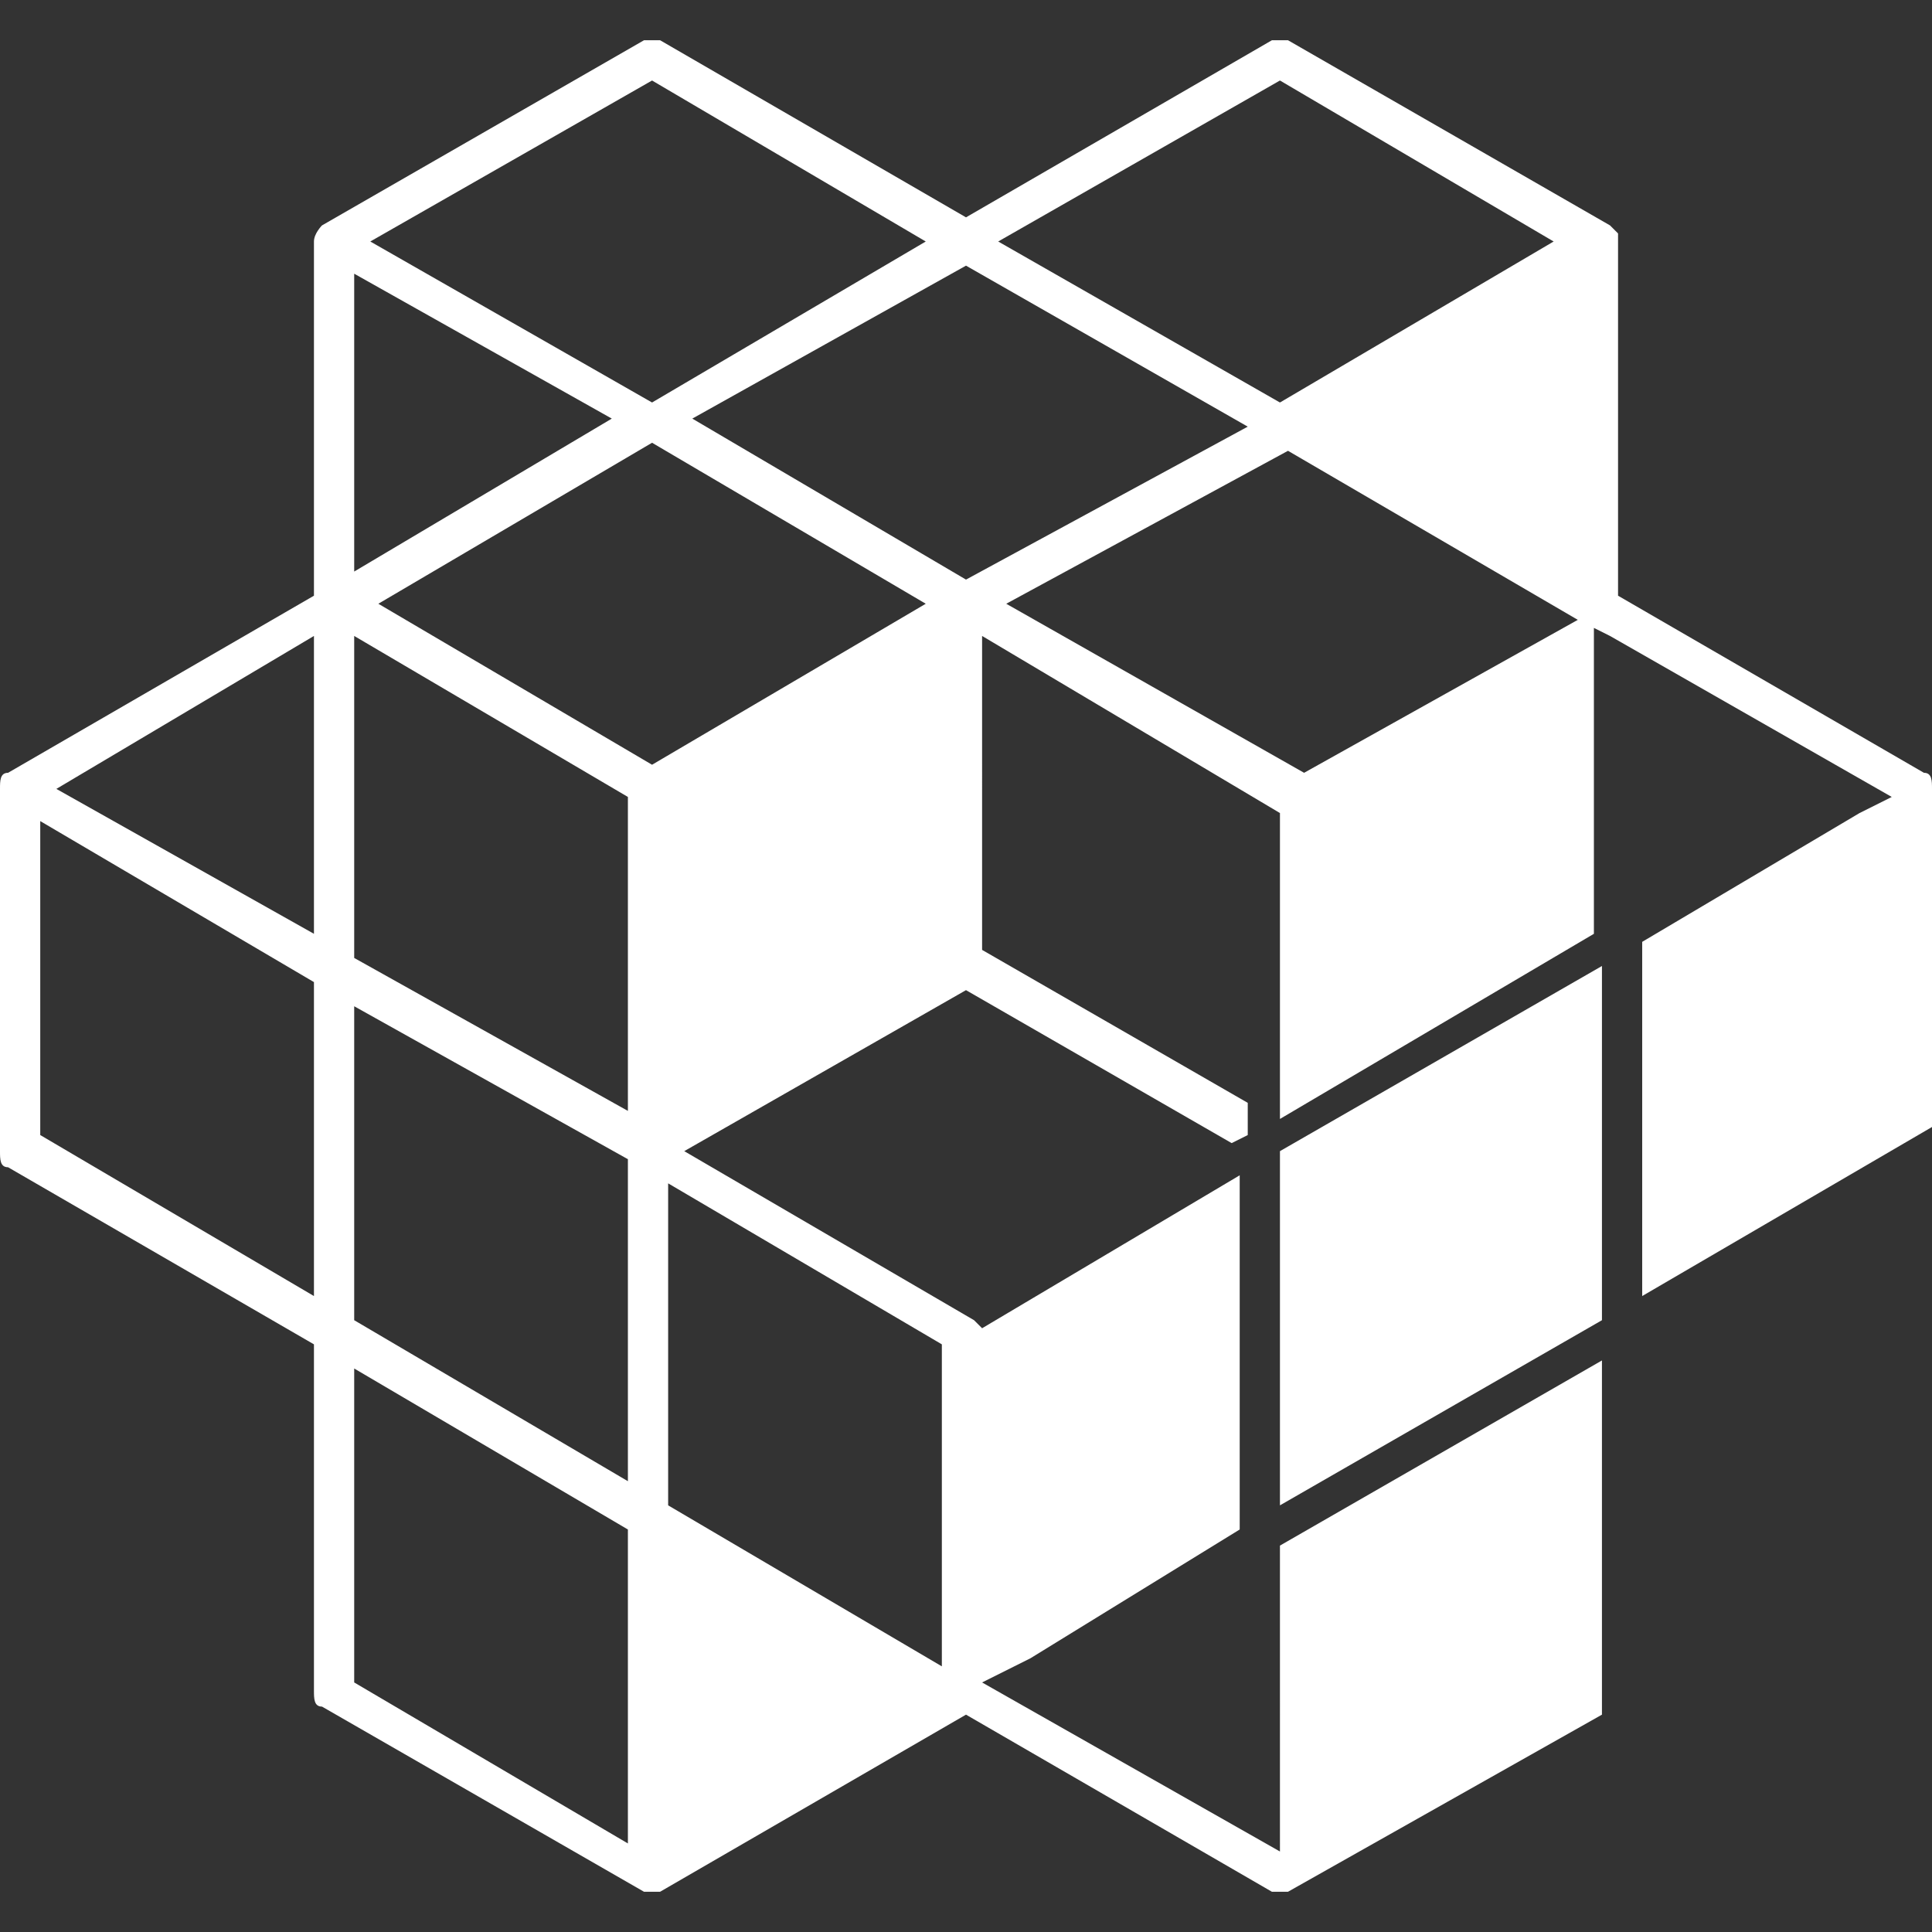 <svg version="1.1" xmlns="http://www.w3.org/2000/svg" x="0px" y="0px" viewBox="0 0 24 24">
<rect x="0" y="0" width="24" height="24" fill="#333333" stroke="none"/>
<path style="fill-rule:evenodd;clip-rule:evenodd;fill:#FFFFFF;" d="M8.2,0.5c-0.1,0-0.2,0-0.2,0L4,2.8C4,2.8,3.9,2.9,3.9,3v4.4L0.1,9.6c0,0,0,0,0,0C0,9.6,0,9.7,0,9.8v4.5
	c0,0.1,0,0.2,0.1,0.2l3.8,2.2V21c0,0.1,0,0.2,0.1,0.2L8,23.5c0,0,0.1,0,0.1,0c0,0,0.1,0,0.1,0l3.8-2.2l3.8,2.2c0.1,0,0.2,0,0.2,0
	l3.9-2.2v-4.4l-4,2.3V23l-3.7-2.1l0.6-0.3l2.6-1.6v-4.4l-3.2,1.9c0,0,0,0,0,0l0,0c0,0-0.1-0.1-0.1-0.1l-3.6-2.1l3.5-2l3.3,1.9
	l0.2-0.1v-0.4l-3.3-1.9V7.9l3.7,2.2v3.8l3.9-2.3V7.8L20,7.9l0,0l3.5,2v0l-0.4,0.2c0,0,0,0,0,0l-2.7,1.6v4.4L24,14V9.8
	c0-0.1,0-0.2-0.1-0.2l-3.8-2.2V3c0,0,0-0.1,0-0.1c0,0-0.1-0.1-0.1-0.1L16,0.5c-0.1,0-0.2,0-0.2,0L12,2.7L8.2,0.5z M0.5,14.1v-3.9
	l3.4,2v3.9L0.5,14.1z M4.4,20.9V17l3.4,2v3.9L4.4,20.9z M15.9,1l3.4,2l-3.4,2l-3.5-2L15.9,1z M8.1,1l3.4,2L8.1,5L4.6,3L8.1,1z
	 M4.4,7.1V3.4l3.2,1.8L4.4,7.1z M3.9,11.6V7.9L0.7,9.8L3.9,11.6z M4.4,11.9v-4l3.4,2v3.9L4.4,11.9z M11.5,7.5l-3.4,2l-3.4-2l3.4-2
	L11.5,7.5z M16.2,9.6l-3.7-2.1L16,5.6l3.6,2.1L16.2,9.6z M8.3,18.7v-4l3.4,2v4L8.3,18.7z M8.6,5.2l3.4,2l3.5-1.9l-3.5-2L8.6,5.2z
	 M7.8,14.4v4l-3.4-2v-3.9L7.8,14.4z M15.9,14.3l4-2.3v4.4l-4,2.3V14.3z"/>
</svg>
